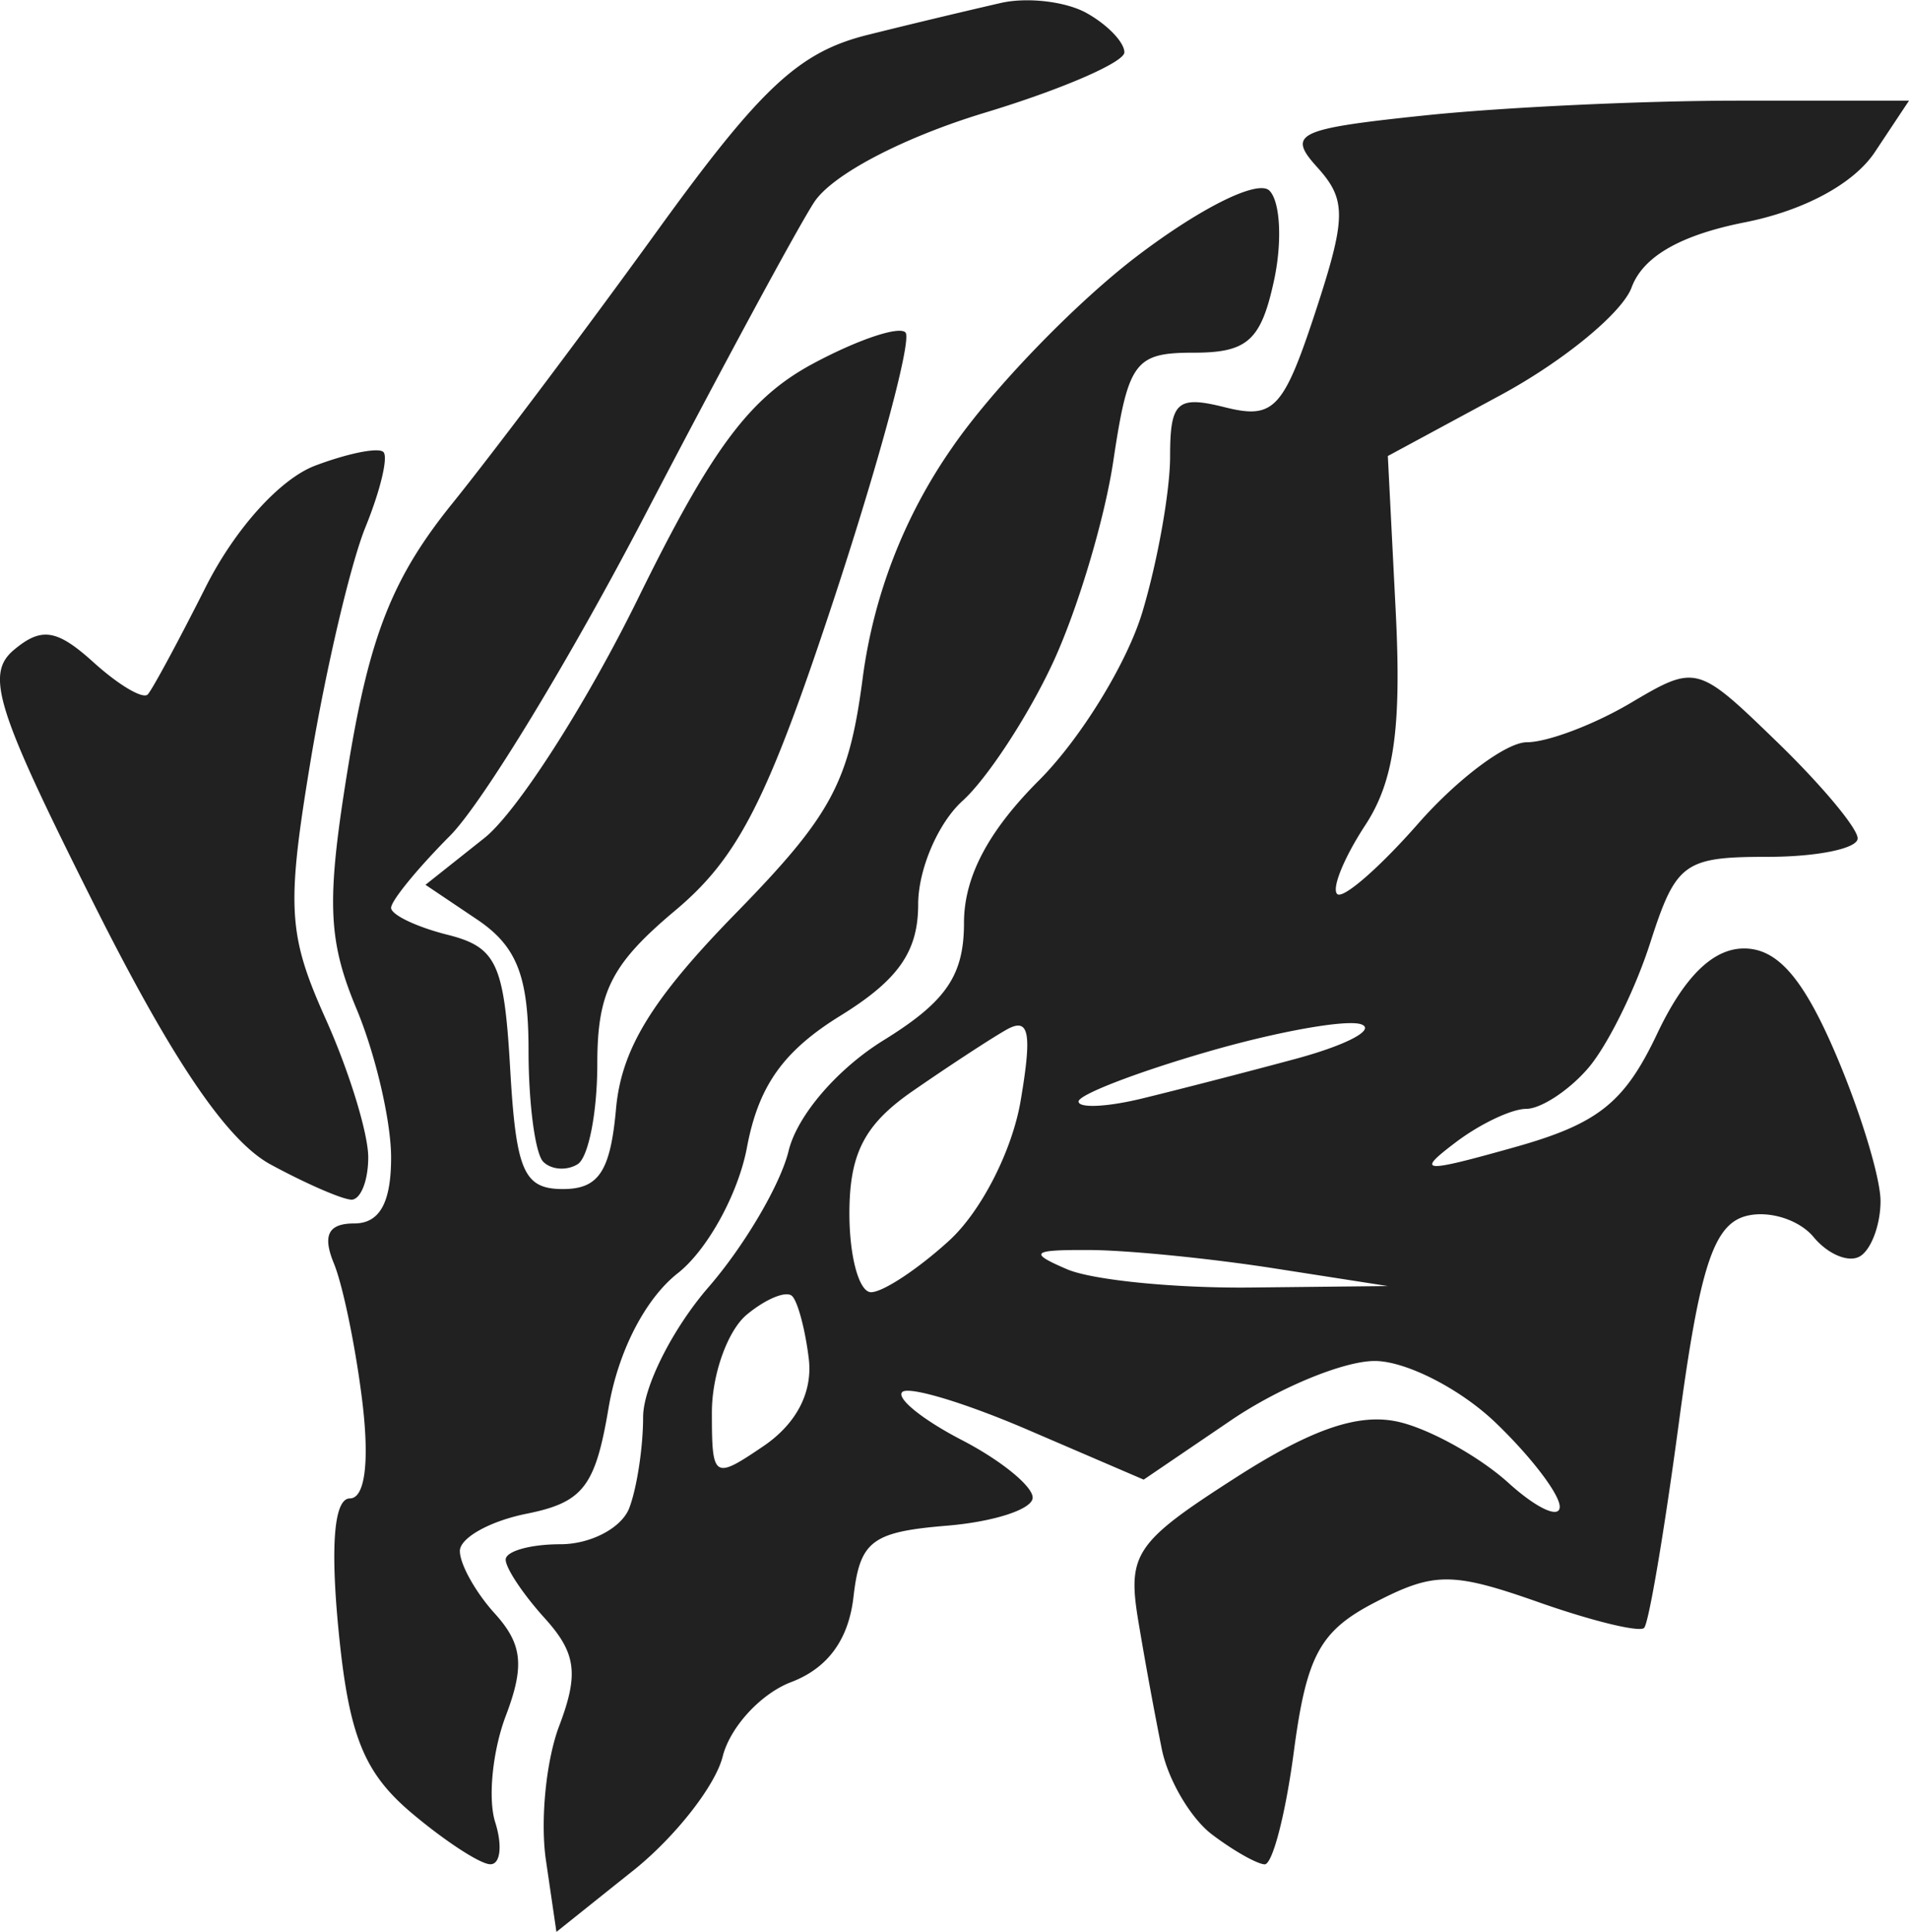 <svg xmlns="http://www.w3.org/2000/svg" width="83" height="84" viewBox="0 0 22.043 22.302"><title>ryza2 race unknown2</title><g fill="#212121" class="nc-icon-wrapper"><g transform="translate(-338.016 -218.906)"><path d="M345.323 240.504l-.882.705-.121-.826c-.067-.455 0-1.158.157-1.563.224-.594.19-.834-.172-1.234-.248-.274-.45-.577-.45-.675 0-.098.285-.178.633-.178.348 0 .706-.188.794-.418.088-.23.16-.702.16-1.05 0-.346.34-1.021.754-1.499.415-.478.832-1.187.926-1.575.099-.408.562-.947 1.098-1.278.72-.445.927-.747.927-1.354 0-.53.279-1.06.87-1.65.478-.48 1.014-1.352 1.19-1.94.177-.59.32-1.398.32-1.797 0-.632.082-.705.632-.567.563.141.675.024 1.043-1.092.361-1.1.364-1.303.024-1.679-.352-.389-.238-.444 1.245-.599.898-.094 2.522-.17 3.61-.17h1.978l-.394.593c-.243.366-.817.676-1.503.812-.743.147-1.174.395-1.306.751-.108.293-.786.85-1.506 1.24l-1.309.707.091 1.794c.068 1.348-.019 1.961-.352 2.469-.243.371-.39.729-.324.794.065.065.488-.303.939-.817.452-.514 1.015-.935 1.251-.935.237 0 .775-.203 1.196-.452.759-.449.772-.445 1.694.449.511.495.93.996.93 1.113 0 .117-.468.213-1.038.213-.967 0-1.06.068-1.357.992-.175.546-.5 1.2-.723 1.455-.222.255-.542.463-.71.463-.167 0-.536.175-.818.39-.458.347-.384.353.677.055.972-.272 1.276-.514 1.655-1.315.312-.657.643-.982 1.002-.982.385 0 .683.342 1.056 1.213.286.667.52 1.434.52 1.704s-.106.557-.235.636c-.129.08-.371-.02-.538-.221-.168-.202-.518-.311-.779-.243-.376.099-.536.59-.777 2.391-.167 1.247-.347 2.312-.401 2.365-.054.054-.602-.08-1.219-.297-.994-.35-1.207-.35-1.884 0-.638.329-.793.612-.94 1.715-.095.726-.248 1.317-.339 1.312-.09-.005-.364-.16-.61-.347-.244-.186-.505-.629-.577-.984a48.03 48.03 0 0 1-.272-1.484c-.127-.768-.033-.907 1.116-1.644.893-.574 1.441-.76 1.907-.646.36.088.921.402 1.249.698.327.297.595.421.595.278 0-.144-.334-.581-.742-.972s-1.036-.711-1.394-.711c-.358 0-1.105.308-1.66.685l-1.008.685-1.328-.571c-.73-.315-1.387-.513-1.46-.44-.071.072.238.321.688.554.45.233.818.532.818.665s-.446.279-.992.324c-.866.072-1.003.176-1.077.823-.057.494-.297.822-.72.983-.35.133-.705.52-.79.858-.085.34-.552.934-1.037 1.321zm1.509-4.904c.38-.258.569-.622.523-1.008-.04-.332-.126-.658-.192-.724-.066-.066-.302.03-.524.214-.221.184-.403.692-.403 1.128 0 .767.021.78.596.39zm1.242-1.777c.137 0 .543-.268.901-.595.37-.337.728-1.038.826-1.614.136-.8.099-.975-.174-.816-.192.11-.676.428-1.076.705-.554.384-.727.72-.727 1.412 0 .5.112.908.25.908zm4.38-.054l1.587-.017-1.323-.206c-.727-.113-1.68-.208-2.116-.21-.675-.004-.715.029-.265.222.291.125 1.244.22 2.117.211zm-1.257-2.181c.4-.097 1.204-.304 1.786-.461.582-.158.92-.336.751-.397-.169-.06-.972.083-1.786.32-.813.236-1.478.493-1.478.571 0 .079.327.064.727-.033zm-7.523 8.84c-.119-.005-.528-.273-.909-.595-.55-.466-.722-.897-.84-2.107-.096-.987-.05-1.522.131-1.522.175 0 .228-.423.143-1.124-.076-.619-.223-1.333-.327-1.588-.135-.327-.066-.463.235-.463.292 0 .425-.238.425-.761 0-.419-.18-1.192-.4-1.718-.336-.806-.35-1.255-.087-2.85.243-1.468.51-2.135 1.189-2.978.482-.597 1.541-2.006 2.354-3.13 1.215-1.682 1.652-2.09 2.453-2.288a92.828 92.828 0 0 1 1.531-.367c.307-.07.753-.017.992.117.24.134.435.337.435.453 0 .115-.727.43-1.614.698-.943.286-1.762.715-1.969 1.034-.195.3-1.067 1.915-1.94 3.588-.871 1.674-1.89 3.35-2.264 3.726-.374.376-.68.75-.68.832 0 .08.292.22.648.31.57.143.657.33.727 1.55.068 1.184.158 1.387.61 1.387.412 0 .547-.204.612-.926.062-.69.413-1.264 1.374-2.249 1.116-1.142 1.317-1.515 1.476-2.737a6.022 6.022 0 0 1 1.029-2.646c.464-.677 1.427-1.674 2.14-2.216.737-.56 1.394-.885 1.526-.754.127.127.15.6.05 1.051-.149.68-.307.82-.922.82-.682 0-.758.101-.93 1.246-.102.685-.421 1.745-.708 2.355-.287.611-.753 1.32-1.034 1.574-.282.255-.512.792-.512 1.194 0 .546-.228.872-.897 1.286-.66.408-.946.81-1.08 1.521-.1.534-.456 1.183-.798 1.452-.377.296-.69.905-.8 1.556-.153.909-.294 1.091-.948 1.222-.423.085-.769.279-.769.43 0 .153.182.479.405.724.318.352.344.604.125 1.18-.153.404-.208.956-.122 1.228s.06.49-.059.485zm-1.605-7.674c-.11-.006-.527-.188-.929-.406-.504-.274-1.134-1.202-2.04-3.008-1.133-2.258-1.258-2.656-.919-2.937.316-.263.494-.234.918.15.29.262.57.427.624.367.054-.06.356-.619.67-1.243.339-.67.855-1.242 1.26-1.397.379-.143.734-.215.79-.158.058.057-.036.447-.207.867-.171.42-.454 1.625-.63 2.677-.285 1.715-.267 2.025.172 3.005.27.601.49 1.319.49 1.594 0 .275-.09.495-.199.49zm2.617-.409c-.126.078-.304.065-.397-.028-.093-.093-.17-.67-.17-1.284 0-.86-.135-1.205-.595-1.514l-.595-.4.68-.54c.375-.298 1.171-1.539 1.77-2.757.852-1.736 1.289-2.324 2.02-2.718.513-.276.996-.44 1.072-.363.077.077-.288 1.44-.81 3.031-.779 2.366-1.115 3.029-1.85 3.645-.734.616-.898.938-.898 1.77 0 .56-.102 1.08-.227 1.158z" id="path1215-67" fill="#212121" stroke-width=".265"></path></g></g></svg>
